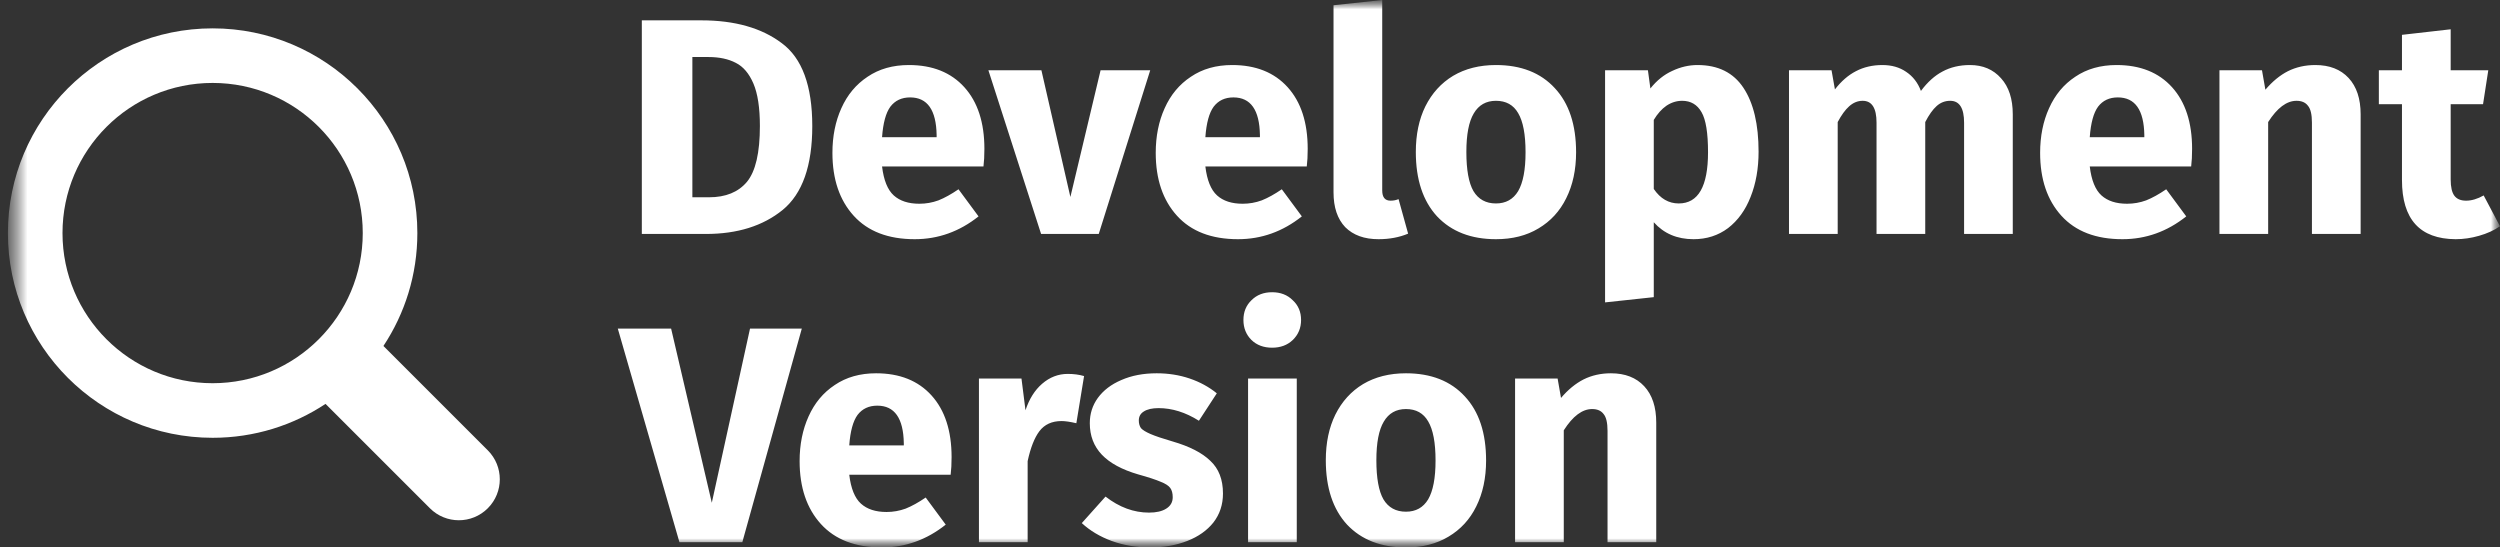 <svg width="137" height="30" viewBox="0 0 137 30" fill="none" xmlns="http://www.w3.org/2000/svg">
<rect x="0" y="0" width="137" height="30" fill="#333333" stroke="none"/>
<g clip-path="url(#clip0_2022_59)">
<mask id="mask0_2022_59" style="mask-type:luminance" maskUnits="userSpaceOnUse" x="0" y="0" width="137" height="30">
<path d="M137 0H0V30H137V0Z" fill="white"/>
</mask>
<g mask="url(#mask0_2022_59)">
<mask id="mask1_2022_59" style="mask-type:luminance" maskUnits="userSpaceOnUse" x="0" y="0" width="137" height="30">
<path d="M137 0H0.433V30H137V0Z" fill="white"/>
</mask>
<g mask="url(#mask1_2022_59)">
<mask id="mask2_2022_59" style="mask-type:luminance" maskUnits="userSpaceOnUse" x="0" y="0" width="29" height="30">
<path d="M28.855 0H0.433V30H28.855V0Z" fill="white"/>
</mask>
<g mask="url(#mask2_2022_59)">
<path fill-rule="evenodd" clip-rule="evenodd" d="M22.871 12.773C22.871 15.059 22.187 17.186 21.012 18.959L26.732 24.679C27.608 25.555 27.608 26.976 26.732 27.852C25.856 28.729 24.435 28.729 23.559 27.852L17.839 22.133C16.066 23.307 13.939 23.991 11.652 23.991C5.456 23.991 0.433 18.968 0.433 12.773C0.433 6.577 5.456 1.554 11.652 1.554C17.848 1.554 22.871 6.577 22.871 12.773ZM11.652 4.545C7.108 4.545 3.425 8.229 3.425 12.773C3.425 17.316 7.108 21 11.652 21C16.196 21 19.879 17.316 19.879 12.773C19.879 8.229 16.196 4.545 11.652 4.545Z" fill="white"/>
</g>
<path d="M38.432 1.115C40.268 1.115 41.737 1.532 42.841 2.365C43.956 3.187 44.513 4.702 44.513 6.909C44.513 9.082 43.973 10.614 42.892 11.503C41.811 12.382 40.408 12.821 38.686 12.821H35.172V1.115H38.432ZM37.942 3.125V10.811H38.855C39.767 10.811 40.459 10.529 40.932 9.966C41.405 9.392 41.642 8.373 41.642 6.909C41.642 5.907 41.523 5.13 41.287 4.578C41.05 4.026 40.73 3.649 40.324 3.446C39.919 3.232 39.417 3.125 38.821 3.125H37.942ZM53.945 8.159C53.945 8.53 53.928 8.851 53.894 9.122H48.337C48.427 9.876 48.641 10.405 48.979 10.71C49.317 11.014 49.784 11.165 50.381 11.165C50.741 11.165 51.09 11.104 51.428 10.98C51.766 10.845 52.132 10.642 52.526 10.372L53.624 11.858C52.577 12.691 51.411 13.108 50.128 13.108C48.675 13.108 47.56 12.68 46.783 11.824C46.006 10.969 45.617 9.82 45.617 8.378C45.617 7.466 45.781 6.65 46.107 5.929C46.434 5.197 46.913 4.623 47.543 4.206C48.174 3.778 48.928 3.564 49.807 3.564C51.102 3.564 52.115 3.97 52.847 4.78C53.579 5.591 53.945 6.717 53.945 8.159ZM51.327 7.399C51.304 6.025 50.82 5.338 49.874 5.338C49.413 5.338 49.052 5.507 48.793 5.845C48.545 6.182 48.393 6.74 48.337 7.517H51.327V7.399ZM63.032 3.851L60.211 12.821H57.052L54.164 3.851H57.069L58.657 10.794L60.312 3.851H63.032ZM71.662 8.159C71.662 8.53 71.645 8.851 71.611 9.122H66.054C66.144 9.876 66.358 10.405 66.696 10.71C67.033 11.014 67.501 11.165 68.098 11.165C68.458 11.165 68.807 11.104 69.145 10.98C69.483 10.845 69.849 10.642 70.243 10.372L71.341 11.858C70.294 12.691 69.128 13.108 67.844 13.108C66.391 13.108 65.277 12.68 64.5 11.824C63.723 10.969 63.334 9.82 63.334 8.378C63.334 7.466 63.497 6.65 63.824 5.929C64.15 5.197 64.629 4.623 65.26 4.206C65.89 3.778 66.645 3.564 67.523 3.564C68.818 3.564 69.832 3.97 70.564 4.78C71.296 5.591 71.662 6.717 71.662 8.159ZM69.044 7.399C69.021 6.025 68.537 5.338 67.591 5.338C67.129 5.338 66.769 5.507 66.51 5.845C66.262 6.182 66.11 6.74 66.054 7.517H69.044V7.399ZM75.543 13.108C74.766 13.108 74.158 12.889 73.719 12.449C73.291 11.999 73.077 11.363 73.077 10.54V0.287L75.746 0V10.439C75.746 10.811 75.898 10.997 76.202 10.997C76.359 10.997 76.506 10.969 76.641 10.912L77.165 12.804C76.68 13.007 76.14 13.108 75.543 13.108ZM81.978 3.564C83.352 3.564 84.428 3.986 85.205 4.831C85.982 5.664 86.37 6.836 86.37 8.345C86.37 9.302 86.19 10.141 85.83 10.861C85.481 11.571 84.974 12.123 84.31 12.517C83.656 12.911 82.879 13.108 81.978 13.108C80.616 13.108 79.54 12.691 78.752 11.858C77.975 11.014 77.587 9.837 77.587 8.328C77.587 7.37 77.761 6.537 78.11 5.828C78.471 5.107 78.977 4.55 79.631 4.155C80.295 3.761 81.078 3.564 81.978 3.564ZM81.978 5.524C81.438 5.524 81.033 5.755 80.762 6.216C80.492 6.667 80.357 7.37 80.357 8.328C80.357 9.307 80.486 10.023 80.745 10.473C81.016 10.923 81.427 11.149 81.978 11.149C82.519 11.149 82.924 10.923 83.195 10.473C83.465 10.011 83.6 9.302 83.6 8.345C83.6 7.365 83.465 6.65 83.195 6.199C82.936 5.749 82.53 5.524 81.978 5.524ZM93.025 3.564C94.152 3.564 94.991 3.981 95.542 4.814C96.094 5.648 96.37 6.813 96.37 8.311C96.37 9.234 96.224 10.062 95.931 10.794C95.649 11.515 95.238 12.083 94.698 12.5C94.157 12.905 93.527 13.108 92.806 13.108C91.905 13.108 91.179 12.798 90.627 12.179V16.284L87.958 16.571V3.851H90.306L90.441 4.848C90.79 4.409 91.19 4.088 91.64 3.885C92.091 3.671 92.553 3.564 93.025 3.564ZM91.995 11.149C93.065 11.149 93.6 10.214 93.6 8.345C93.6 7.286 93.482 6.554 93.245 6.149C93.009 5.732 92.654 5.524 92.181 5.524C91.877 5.524 91.59 5.614 91.32 5.794C91.061 5.974 90.83 6.233 90.627 6.571V10.355C90.987 10.884 91.443 11.149 91.995 11.149ZM107.953 3.564C108.662 3.564 109.231 3.806 109.659 4.291C110.087 4.764 110.3 5.422 110.3 6.267V12.821H107.632V6.723C107.632 5.923 107.378 5.524 106.871 5.524C106.59 5.524 106.342 5.619 106.128 5.811C105.914 6.002 105.706 6.295 105.503 6.689V12.821H102.834V6.723C102.834 5.923 102.581 5.524 102.074 5.524C101.804 5.524 101.556 5.625 101.331 5.828C101.117 6.019 100.909 6.306 100.706 6.689V12.821H98.037V3.851H100.368L100.554 4.899C100.903 4.448 101.286 4.116 101.703 3.902C102.13 3.677 102.615 3.564 103.155 3.564C103.662 3.564 104.096 3.688 104.456 3.936C104.828 4.184 105.098 4.533 105.267 4.983C105.627 4.499 106.021 4.144 106.449 3.919C106.888 3.682 107.389 3.564 107.953 3.564ZM120.127 8.159C120.127 8.53 120.11 8.851 120.076 9.122H114.519C114.609 9.876 114.823 10.405 115.161 10.71C115.499 11.014 115.966 11.165 116.563 11.165C116.923 11.165 117.272 11.104 117.61 10.98C117.948 10.845 118.314 10.642 118.708 10.372L119.806 11.858C118.759 12.691 117.593 13.108 116.309 13.108C114.857 13.108 113.742 12.68 112.965 11.824C112.188 10.969 111.799 9.82 111.799 8.378C111.799 7.466 111.962 6.65 112.289 5.929C112.616 5.197 113.094 4.623 113.725 4.206C114.355 3.778 115.11 3.564 115.988 3.564C117.283 3.564 118.297 3.97 119.029 4.78C119.761 5.591 120.127 6.717 120.127 8.159ZM117.509 7.399C117.486 6.025 117.002 5.338 116.056 5.338C115.594 5.338 115.234 5.507 114.975 5.845C114.727 6.182 114.575 6.74 114.519 7.517H117.509V7.399ZM126.88 3.564C127.657 3.564 128.265 3.801 128.704 4.274C129.143 4.747 129.363 5.411 129.363 6.267V12.821H126.694V6.723C126.694 6.273 126.621 5.963 126.474 5.794C126.339 5.614 126.131 5.524 125.849 5.524C125.309 5.524 124.791 5.912 124.295 6.689V12.821H121.626V3.851H123.957L124.143 4.916C124.526 4.465 124.937 4.127 125.376 3.902C125.827 3.677 126.328 3.564 126.88 3.564ZM137 12.399C136.673 12.624 136.291 12.798 135.851 12.922C135.423 13.046 134.996 13.108 134.568 13.108C132.608 13.097 131.628 12.016 131.628 9.865V5.709H130.361V3.851H131.628V1.909L134.297 1.605V3.851H136.358L136.071 5.709H134.297V9.831C134.297 10.248 134.365 10.546 134.5 10.726C134.635 10.906 134.849 10.997 135.142 10.997C135.446 10.997 135.767 10.901 136.105 10.71L137 12.399ZM43.939 18.007L40.679 29.713H37.233L33.855 18.007H36.777L39.007 27.551L41.101 18.007H43.939ZM52.147 25.051C52.147 25.422 52.13 25.743 52.096 26.014H46.539C46.629 26.768 46.843 27.297 47.181 27.601C47.519 27.905 47.986 28.057 48.583 28.057C48.943 28.057 49.292 27.995 49.63 27.872C49.968 27.736 50.334 27.534 50.728 27.264L51.826 28.75C50.779 29.583 49.613 30 48.33 30C46.877 30 45.762 29.572 44.985 28.716C44.208 27.86 43.819 26.712 43.819 25.27C43.819 24.358 43.983 23.542 44.309 22.821C44.636 22.089 45.114 21.515 45.745 21.098C46.376 20.67 47.13 20.456 48.009 20.456C49.304 20.456 50.317 20.861 51.049 21.672C51.781 22.483 52.147 23.609 52.147 25.051ZM49.529 24.291C49.506 22.917 49.022 22.23 48.076 22.23C47.614 22.23 47.254 22.399 46.995 22.736C46.747 23.074 46.595 23.632 46.539 24.409H49.529V24.291ZM58.511 20.49C58.838 20.49 59.136 20.529 59.407 20.608L58.984 23.193C58.646 23.114 58.376 23.074 58.173 23.074C57.644 23.074 57.239 23.26 56.957 23.632C56.687 23.992 56.473 24.538 56.315 25.27V29.713H53.646V20.743H55.977L56.197 22.483C56.4 21.864 56.704 21.38 57.109 21.03C57.526 20.67 57.993 20.49 58.511 20.49ZM63.387 20.456C64.029 20.456 64.631 20.552 65.195 20.743C65.757 20.935 66.253 21.205 66.681 21.554L65.701 23.057C64.969 22.596 64.232 22.365 63.488 22.365C63.139 22.365 62.869 22.427 62.678 22.551C62.497 22.663 62.407 22.827 62.407 23.041C62.407 23.209 62.447 23.35 62.526 23.463C62.616 23.564 62.79 23.671 63.049 23.784C63.308 23.896 63.708 24.032 64.249 24.189C65.183 24.459 65.876 24.814 66.326 25.253C66.788 25.681 67.019 26.278 67.019 27.044C67.019 27.652 66.844 28.181 66.495 28.632C66.146 29.071 65.667 29.409 65.059 29.645C64.451 29.882 63.776 30 63.032 30C62.278 30 61.574 29.882 60.921 29.645C60.279 29.409 59.733 29.082 59.282 28.666L60.583 27.213C61.337 27.798 62.131 28.091 62.965 28.091C63.37 28.091 63.685 28.018 63.911 27.872C64.147 27.725 64.265 27.517 64.265 27.247C64.265 27.033 64.22 26.864 64.13 26.74C64.04 26.616 63.866 26.503 63.607 26.402C63.348 26.289 62.937 26.154 62.373 25.997C61.484 25.738 60.819 25.377 60.38 24.916C59.941 24.454 59.721 23.88 59.721 23.193C59.721 22.674 59.868 22.213 60.161 21.807C60.465 21.391 60.893 21.064 61.444 20.828C62.008 20.58 62.655 20.456 63.387 20.456ZM71.063 20.743V29.713H68.394V20.743H71.063ZM69.711 16.014C70.173 16.014 70.55 16.16 70.843 16.453C71.147 16.734 71.299 17.095 71.299 17.534C71.299 17.973 71.147 18.339 70.843 18.632C70.55 18.913 70.173 19.054 69.711 19.054C69.25 19.054 68.872 18.913 68.58 18.632C68.287 18.339 68.14 17.973 68.14 17.534C68.14 17.095 68.287 16.734 68.58 16.453C68.872 16.16 69.25 16.014 69.711 16.014ZM77.046 20.456C78.42 20.456 79.496 20.878 80.273 21.723C81.05 22.556 81.438 23.727 81.438 25.236C81.438 26.194 81.258 27.033 80.898 27.753C80.549 28.463 80.042 29.015 79.377 29.409C78.724 29.803 77.947 30 77.046 30C75.684 30 74.608 29.583 73.82 28.75C73.043 27.905 72.654 26.729 72.654 25.22C72.654 24.262 72.829 23.429 73.178 22.72C73.538 21.999 74.045 21.441 74.698 21.047C75.363 20.653 76.145 20.456 77.046 20.456ZM77.046 22.416C76.506 22.416 76.1 22.646 75.83 23.108C75.56 23.559 75.425 24.262 75.425 25.22C75.425 26.199 75.554 26.914 75.813 27.365C76.083 27.815 76.495 28.041 77.046 28.041C77.587 28.041 77.992 27.815 78.263 27.365C78.533 26.903 78.668 26.194 78.668 25.236C78.668 24.257 78.533 23.542 78.263 23.091C78.004 22.641 77.598 22.416 77.046 22.416ZM88.279 20.456C89.056 20.456 89.664 20.693 90.103 21.166C90.543 21.639 90.762 22.303 90.762 23.159V29.713H88.093V23.615C88.093 23.164 88.02 22.855 87.874 22.686C87.739 22.506 87.53 22.416 87.249 22.416C86.708 22.416 86.19 22.804 85.695 23.581V29.713H83.026V20.743H85.357L85.543 21.807C85.925 21.357 86.337 21.019 86.776 20.794C87.226 20.569 87.727 20.456 88.279 20.456Z" fill="white"/>
</g>
</g>
</g>
<defs>
<clipPath id="clip0_2022_59">
<rect width="137" height="30" fill="white"/>
</clipPath>
</defs>
</svg>
